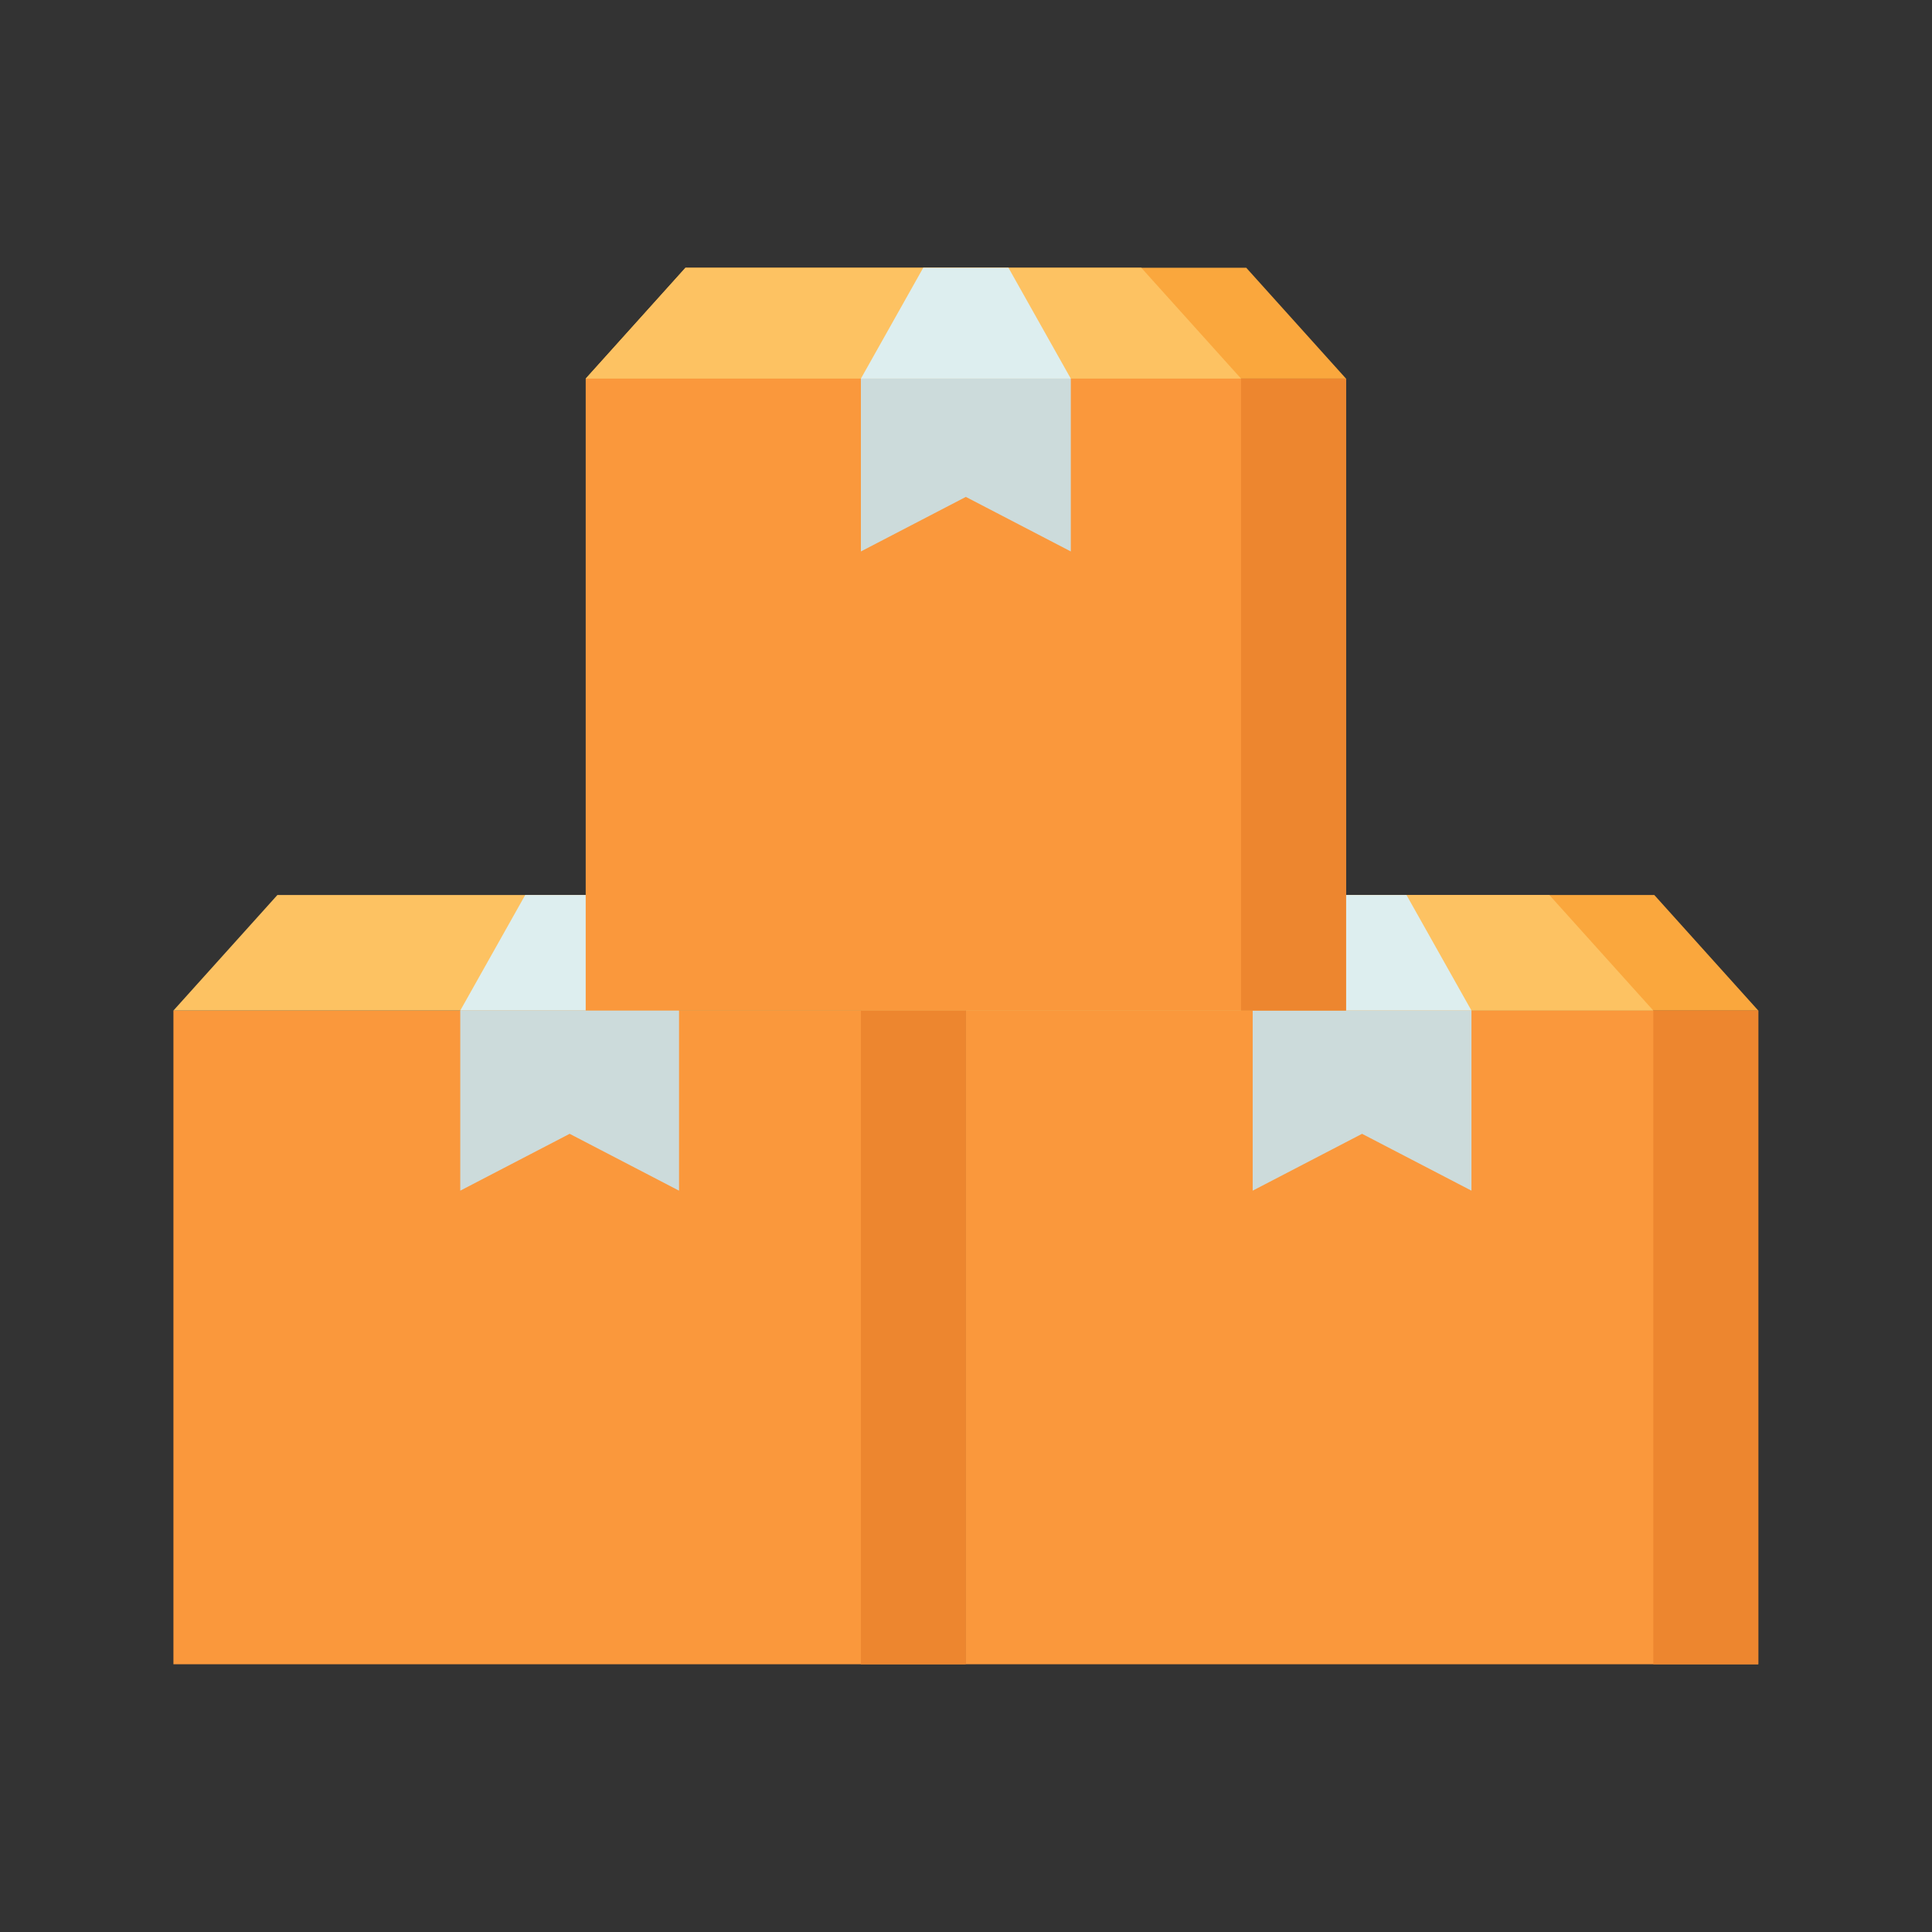 <svg id="Layer_1" data-name="Layer 1" xmlns="http://www.w3.org/2000/svg" viewBox="0 0 128 128"><rect x="0" y="0" width="128" height="128" fill="#333333" stroke="none"/><title>BOXES</title><polygon points="89.177 25.085 38.804 25.085 45.413 17.739 82.567 17.739 89.177 25.085" style="fill:#faa73d"/><polygon points="45.413 17.739 38.804 25.084 82.223 25.084 75.613 17.739 45.413 17.739" style="fill:#fdc262"/><rect x="11.49" y="66.951" width="52.5" height="43.31" style="fill:#fa983c"/><polygon points="63.99 66.951 11.49 66.951 18.379 59.295 57.101 59.295 63.99 66.951" style="fill:#fdc262"/><polygon points="44.988 66.951 30.493 66.951 34.798 59.295 40.682 59.295 44.988 66.951" style="fill:#ddeeef"/><polygon points="44.988 66.951 30.493 66.951 30.493 78.885 37.74 75.118 44.988 78.885 44.988 66.951" style="fill:#ccdbdb"/><rect x="63.99" y="66.951" width="52.5" height="43.31" style="fill:#fa983c"/><polygon points="116.49 66.951 63.99 66.951 70.879 59.295 109.601 59.295 116.49 66.951" style="fill:#faa73d"/><polygon points="109.536 66.951 57.036 66.951 63.925 59.295 102.647 59.295 109.536 66.951" style="fill:#fdc262"/><polygon points="97.488 66.951 82.993 66.951 87.298 59.295 93.182 59.295 97.488 66.951" style="fill:#ddeeef"/><polygon points="97.488 66.951 82.993 66.951 82.993 78.885 90.24 75.118 97.488 78.885 97.488 66.951" style="fill:#ccdbdb"/><rect x="38.804" y="25.085" width="50.373" height="41.866" style="fill:#fa983c"/><polygon points="70.944 25.085 57.036 25.085 61.167 17.739 66.813 17.739 70.944 25.085" style="fill:#ddeeef"/><polygon points="70.944 25.085 57.036 25.085 57.036 36.535 63.99 32.921 70.944 36.535 70.944 25.085" style="fill:#ccdbdb"/><rect x="82.223" y="25.085" width="6.954" height="41.866" style="fill:#ed862f"/><rect x="109.536" y="66.951" width="6.954" height="43.31" style="fill:#ed862f"/><rect x="57.036" y="66.951" width="6.954" height="43.31" style="fill:#ed862f"/></svg>